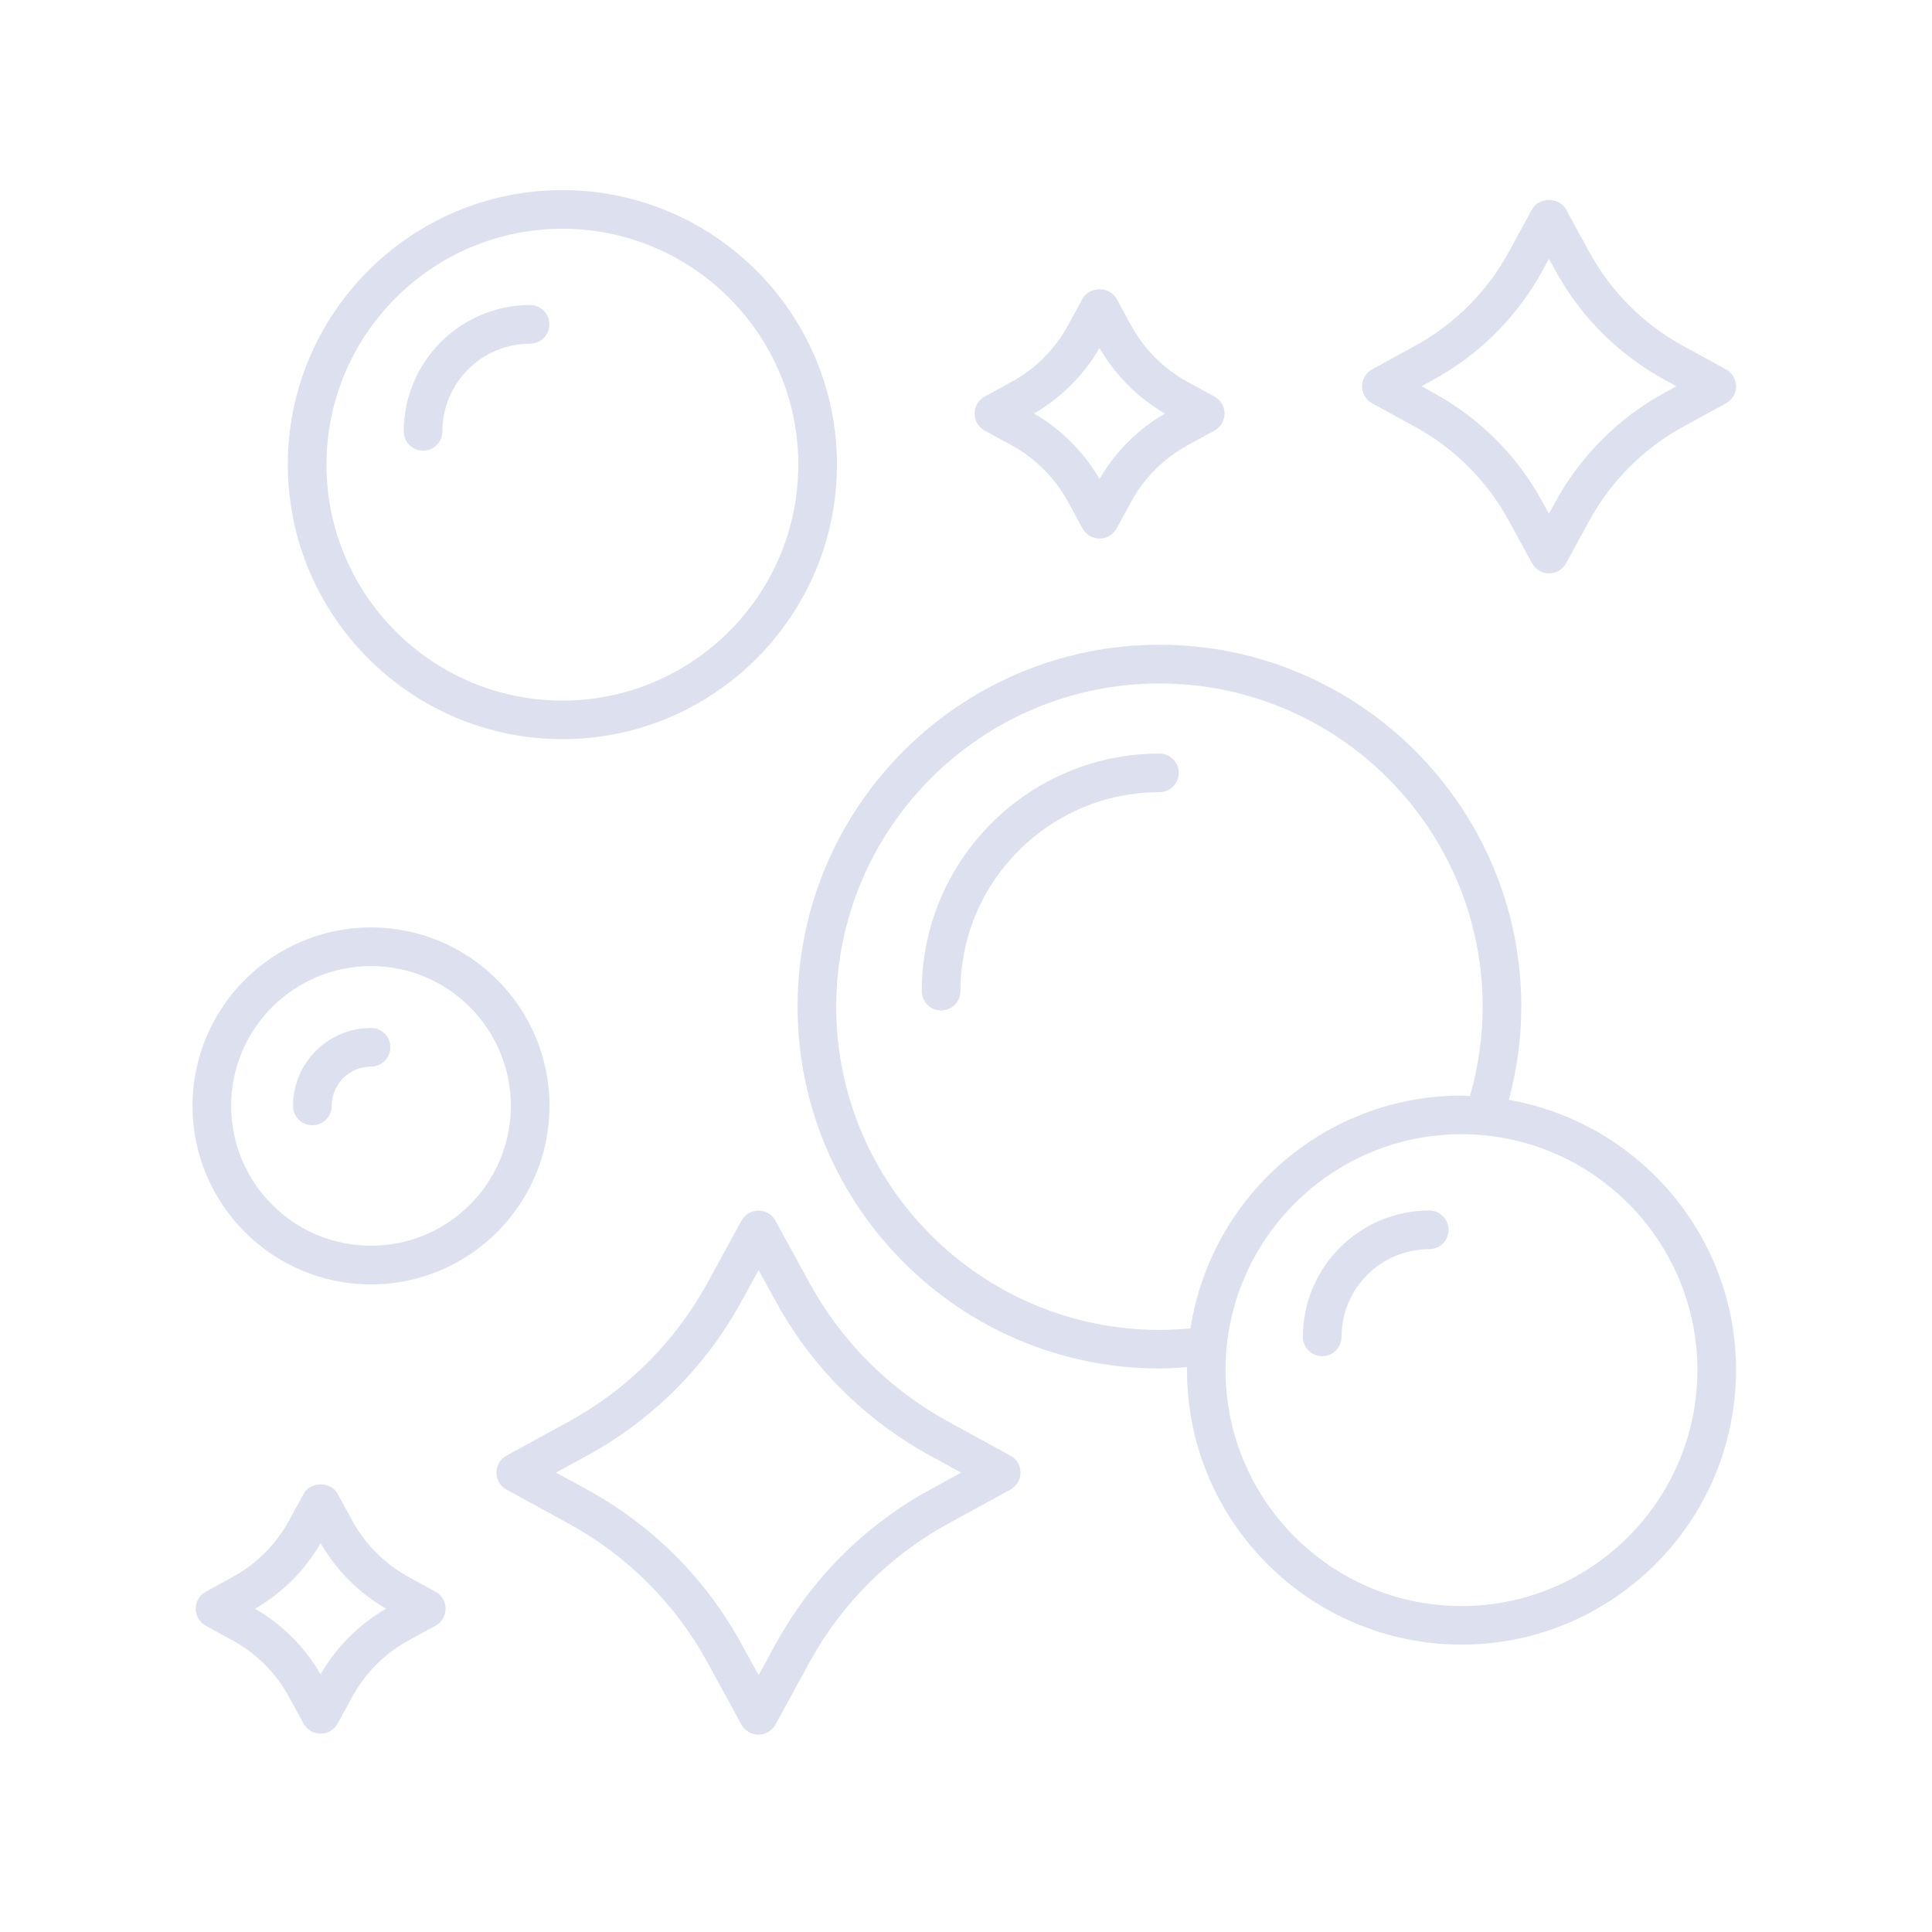 <svg width="130" height="130" viewBox="0 0 130 130" fill="none" xmlns="http://www.w3.org/2000/svg">
<path d="M37.842 49.735C48.028 49.735 56.316 41.448 56.316 31.261C56.316 21.079 48.029 12.792 37.842 12.792C27.655 12.792 19.367 21.079 19.367 31.266C19.372 41.448 27.66 49.735 37.842 49.735ZM37.842 15.392C46.591 15.392 53.716 22.512 53.716 31.266C53.716 40.016 46.596 47.141 37.842 47.141C29.092 47.141 21.967 40.021 21.967 31.266C21.973 22.512 29.092 15.392 37.842 15.392V15.392Z" fill="#DDE0EE"/>
<path d="M24.964 86.424C31.586 86.424 36.974 81.036 36.974 74.414C36.974 67.792 31.586 62.404 24.964 62.404C18.342 62.404 12.954 67.792 12.954 74.414C12.954 81.036 18.342 86.424 24.964 86.424V86.424ZM24.964 65.004C30.154 65.004 34.374 69.224 34.374 74.414C34.374 79.603 30.154 83.823 24.964 83.823C19.774 83.823 15.554 79.603 15.554 74.414C15.554 69.224 19.774 65.004 24.964 65.004Z" fill="#DDE0EE"/>
<path d="M21.018 75.715C21.735 75.715 22.319 75.136 22.319 74.415C22.319 72.957 23.507 71.769 24.964 71.769C25.68 71.769 26.264 71.19 26.264 70.469C26.264 69.748 25.68 69.169 24.964 69.169C22.07 69.169 19.718 71.525 19.718 74.415C19.718 75.136 20.297 75.715 21.018 75.715V75.715Z" fill="#DDE0EE"/>
<path d="M28.468 30.326C29.183 30.326 29.767 29.748 29.767 29.026C29.767 25.771 32.413 23.126 35.668 23.126C36.384 23.126 36.968 22.547 36.968 21.826C36.968 21.105 36.384 20.526 35.668 20.526C30.981 20.526 27.168 24.339 27.168 29.026C27.168 29.748 27.752 30.326 28.468 30.326Z" fill="#DDE0EE"/>
<path d="M98.338 110.663C108.525 110.663 116.813 102.375 116.813 92.188C116.813 83.093 110.196 75.528 101.527 74.009C102.071 71.968 102.365 69.86 102.365 67.733C102.365 54.306 91.442 43.383 78.016 43.383C64.59 43.383 53.667 54.306 53.667 67.733C53.667 81.159 64.59 92.082 78.016 92.082C78.636 92.082 79.26 92.036 79.88 91.99C79.88 92.056 79.87 92.122 79.87 92.193C79.87 102.38 88.152 110.662 98.339 110.662L98.338 110.663ZM114.213 92.194C114.213 100.943 107.093 108.068 98.338 108.068C89.589 108.068 82.464 100.948 82.464 92.194C82.464 83.444 89.584 76.319 98.338 76.319C107.093 76.319 114.213 83.439 114.213 92.194ZM78.016 89.487C66.021 89.487 56.267 79.732 56.267 67.738C56.267 55.743 66.022 45.989 78.016 45.989C90.01 45.989 99.764 55.744 99.764 67.738C99.764 69.784 99.47 71.8 98.911 73.75C98.718 73.745 98.536 73.72 98.343 73.72C89.116 73.72 81.469 80.53 80.108 89.381C79.412 89.447 78.711 89.488 78.015 89.488L78.016 89.487Z" fill="#DDE0EE"/>
<path d="M96.17 81.453C91.483 81.453 87.669 85.267 87.669 89.954C87.669 90.675 88.253 91.254 88.969 91.254C89.685 91.254 90.269 90.675 90.269 89.954C90.269 86.699 92.915 84.053 96.17 84.053C96.886 84.053 97.47 83.474 97.47 82.753C97.47 82.032 96.886 81.453 96.17 81.453V81.453Z" fill="#DDE0EE"/>
<path d="M78.016 50.705C69.2 50.705 62.024 57.875 62.024 66.691C62.024 67.412 62.608 67.991 63.324 67.991C64.04 67.991 64.624 67.412 64.624 66.691C64.624 59.308 70.632 53.305 78.016 53.305C78.732 53.305 79.316 52.726 79.316 52.005C79.316 51.289 78.732 50.705 78.016 50.705V50.705Z" fill="#DDE0EE"/>
<path d="M33.404 99.09C33.404 99.562 33.663 100.004 34.079 100.232L38.258 102.518C42.214 104.681 45.444 107.911 47.607 111.866L49.892 116.046C50.121 116.462 50.557 116.721 51.035 116.721C51.512 116.721 51.949 116.462 52.177 116.046L54.462 111.866C56.626 107.911 59.855 104.681 63.811 102.518L67.99 100.232C68.407 100.004 68.666 99.567 68.666 99.09C68.666 98.618 68.407 98.176 67.99 97.947L63.811 95.662C59.855 93.499 56.626 90.269 54.462 86.313L52.177 82.134C51.949 81.718 51.512 81.459 51.035 81.459C50.562 81.459 50.121 81.718 49.892 82.134L47.607 86.313C45.444 90.269 42.214 93.499 38.258 95.662L34.079 97.947C33.663 98.176 33.404 98.613 33.404 99.09ZM39.513 97.942C43.905 95.54 47.495 91.95 49.897 87.558L51.045 85.465L52.193 87.558C54.595 91.95 58.185 95.54 62.577 97.942L64.675 99.09L62.577 100.238C58.185 102.64 54.595 106.23 52.193 110.622L51.045 112.715L49.892 110.617C47.49 106.225 43.9 102.635 39.507 100.232L37.41 99.085L39.513 97.942Z" fill="#DDE0EE"/>
<path d="M79.899 25.691C78.3 24.817 76.995 23.507 76.121 21.913L75.126 20.095C74.669 19.257 73.298 19.257 72.846 20.095L71.85 21.913C70.977 23.512 69.672 24.817 68.072 25.691L66.254 26.686C65.838 26.915 65.579 27.351 65.579 27.829C65.579 28.306 65.838 28.743 66.254 28.971L68.072 29.966C69.672 30.84 70.977 32.15 71.85 33.745L72.846 35.562C73.074 35.979 73.511 36.238 73.988 36.238C74.461 36.238 74.902 35.979 75.131 35.562L76.126 33.745C77 32.145 78.305 30.84 79.904 29.966L81.722 28.971C82.139 28.743 82.398 28.306 82.398 27.829C82.398 27.356 82.139 26.915 81.722 26.686L79.899 25.691ZM73.983 32.236C72.922 30.403 71.409 28.89 69.575 27.824C71.409 26.762 72.922 25.249 73.983 23.416C75.044 25.249 76.558 26.762 78.391 27.829C76.558 28.885 75.044 30.403 73.983 32.236Z" fill="#DDE0EE"/>
<path d="M13.839 109.388L15.656 110.384C17.256 111.257 18.561 112.567 19.435 114.162L20.43 115.98C20.658 116.396 21.095 116.655 21.572 116.655C22.045 116.655 22.486 116.396 22.715 115.98L23.71 114.162C24.584 112.562 25.889 111.257 27.488 110.384L29.306 109.388C29.723 109.16 29.982 108.723 29.982 108.246C29.982 107.774 29.723 107.332 29.306 107.103L27.488 106.108C25.889 105.234 24.584 103.924 23.71 102.33L22.715 100.512C22.258 99.674 20.887 99.674 20.435 100.512L19.44 102.33C18.566 103.93 17.261 105.235 15.662 106.108L13.844 107.103C13.427 107.332 13.168 107.768 13.168 108.246C13.163 108.723 13.422 109.16 13.839 109.388H13.839ZM21.573 103.838C22.634 105.671 24.147 107.185 25.98 108.246C24.147 109.307 22.634 110.82 21.573 112.659C20.511 110.825 18.998 109.312 17.165 108.246C18.998 107.185 20.511 105.671 21.573 103.838Z" fill="#DDE0EE"/>
<path d="M116.137 24.852L113.247 23.273C110.586 21.815 108.408 19.637 106.95 16.976L105.371 14.086C104.914 13.248 103.543 13.248 103.091 14.086L101.512 16.976C100.054 19.637 97.876 21.815 95.215 23.273L92.325 24.852C91.909 25.081 91.65 25.517 91.65 25.995C91.65 26.467 91.909 26.909 92.325 27.137L95.215 28.716C97.876 30.174 100.054 32.352 101.512 35.014L103.091 37.903C103.319 38.319 103.756 38.578 104.234 38.578C104.706 38.578 105.148 38.319 105.376 37.903L106.955 35.014C108.413 32.352 110.591 30.174 113.252 28.716L116.142 27.137C116.558 26.909 116.817 26.472 116.817 25.995C116.807 25.517 116.553 25.081 116.137 24.852H116.137ZM111.998 26.431C108.9 28.128 106.361 30.661 104.665 33.764L104.223 34.566L103.787 33.764C102.091 30.661 99.557 28.128 96.454 26.431L95.652 25.99L96.454 25.548C99.552 23.852 102.091 21.318 103.787 18.215L104.223 17.413L104.665 18.215C106.361 21.318 108.895 23.852 111.998 25.548L112.8 25.99L111.998 26.431Z" fill="#DDE0EE"/>
</svg>
